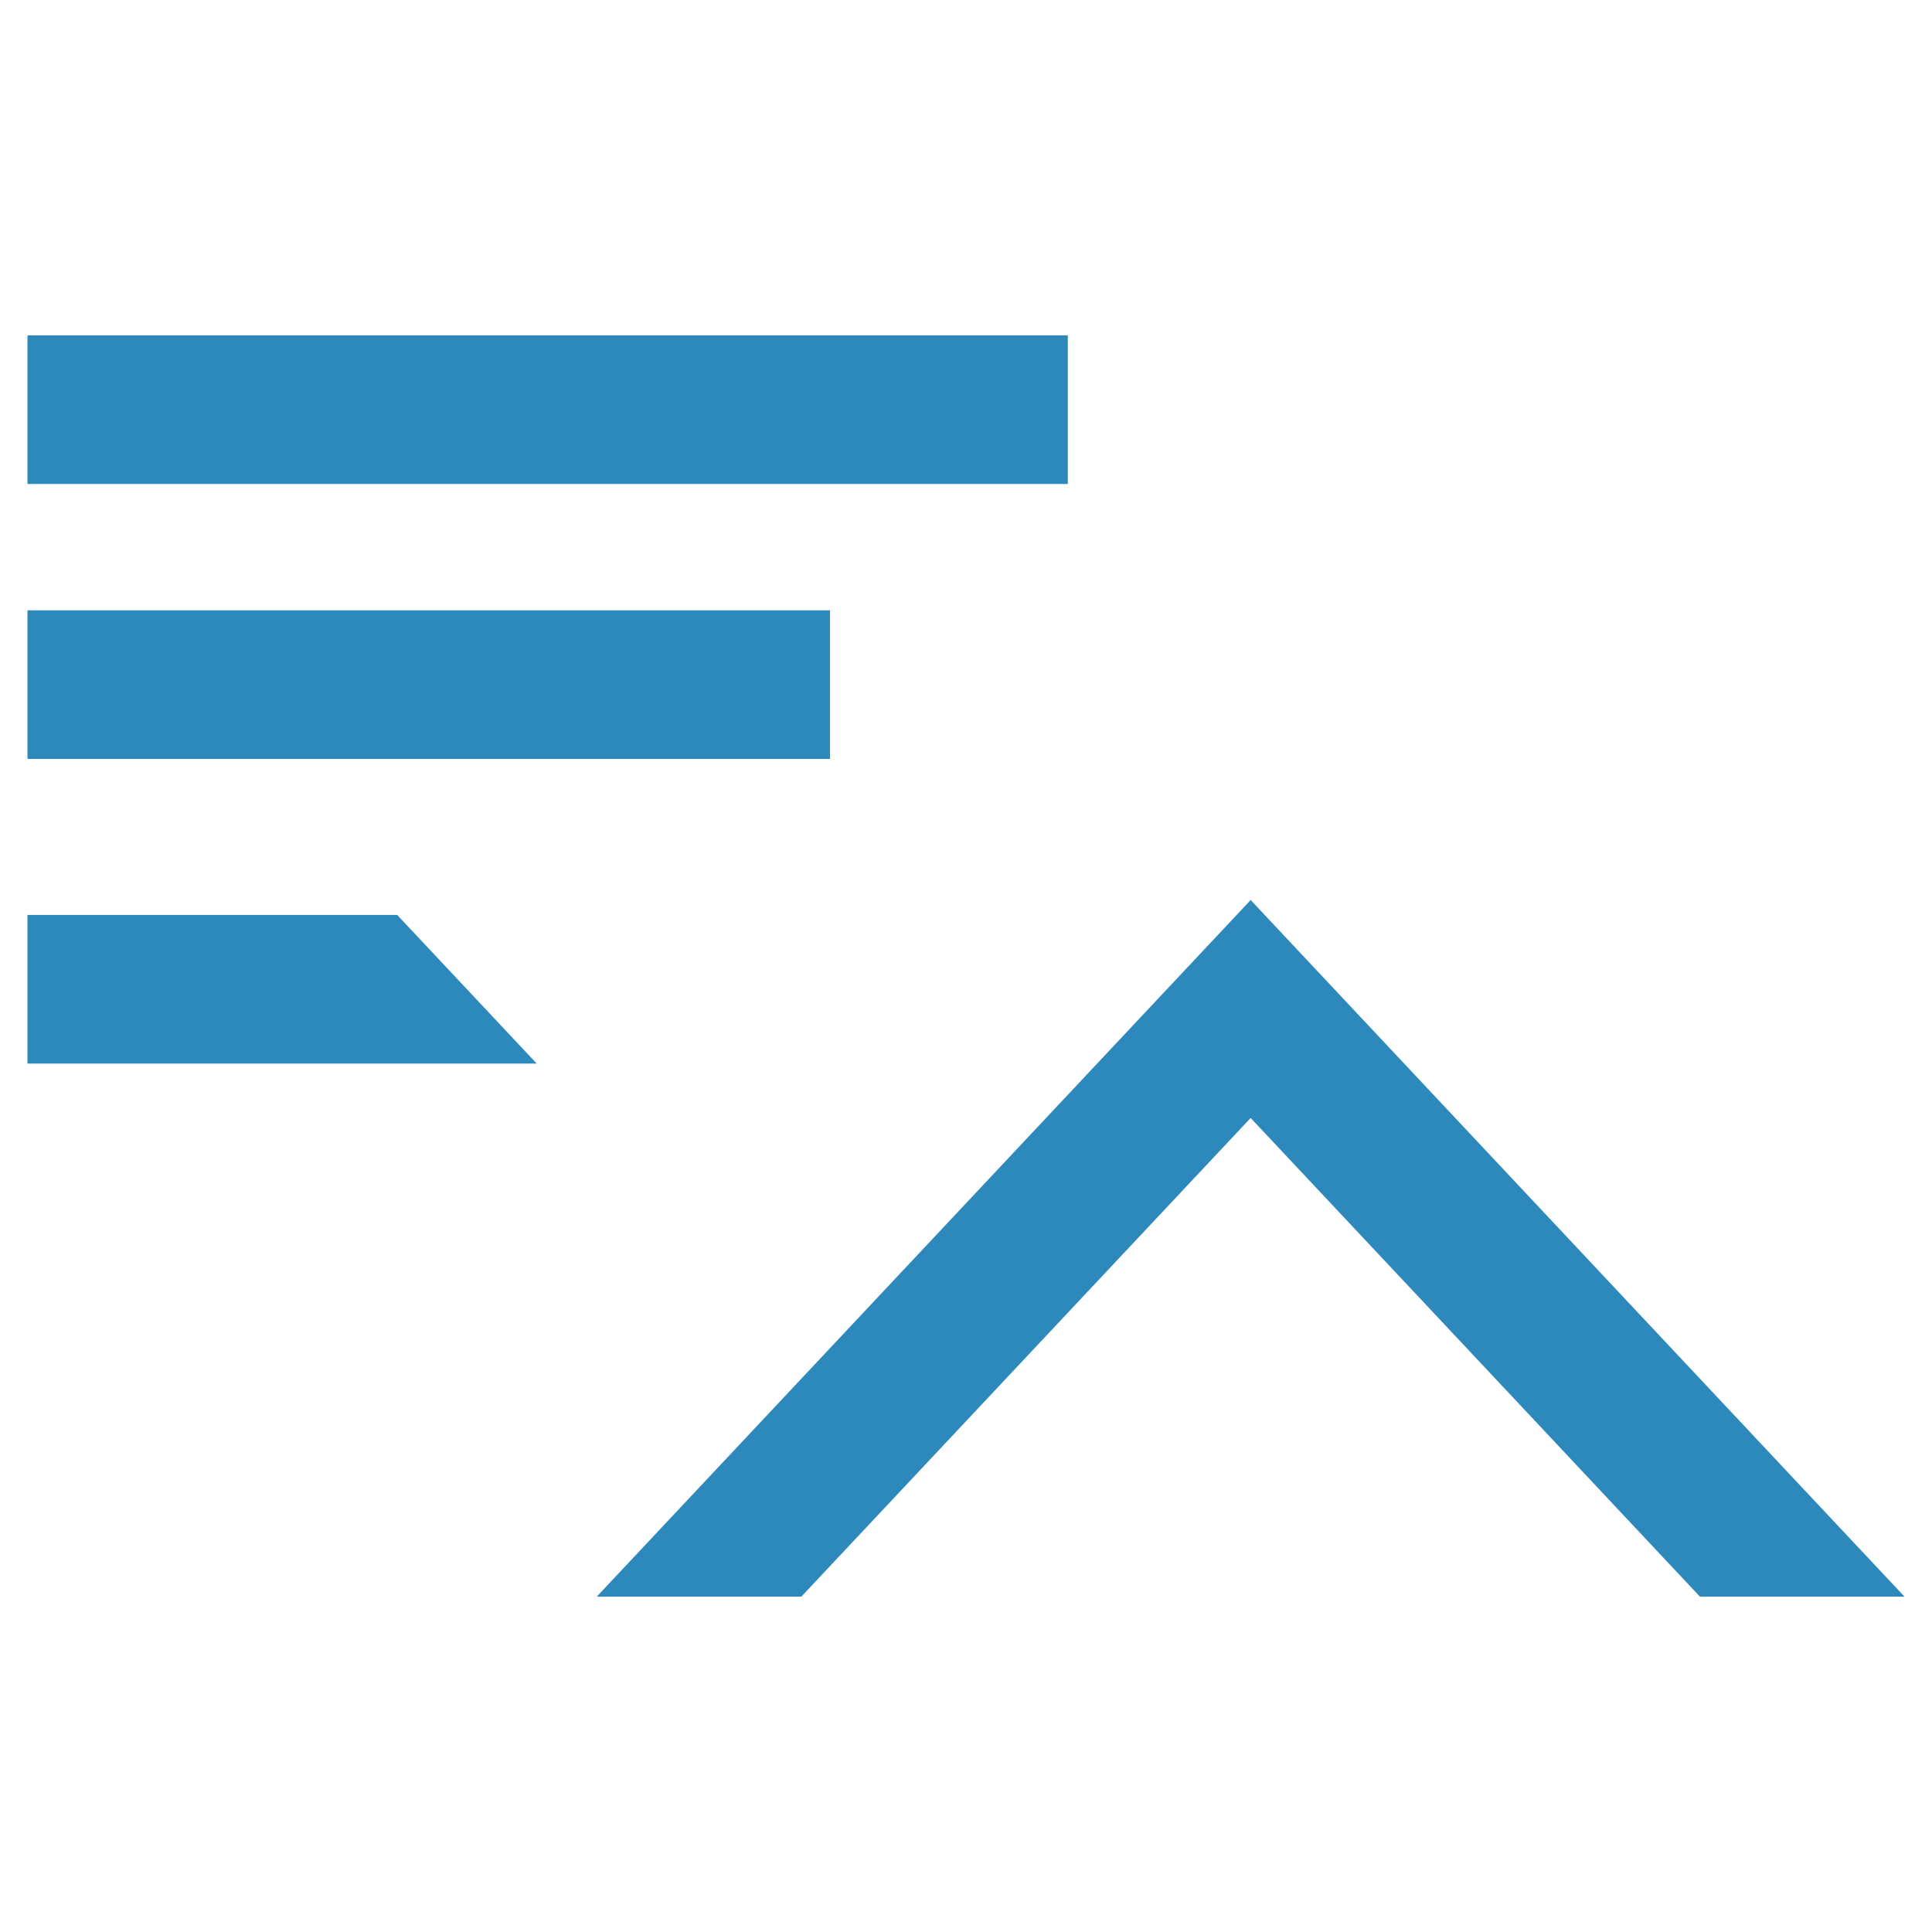 <?xml version="1.0" encoding="utf-8"?>
<!-- Generator: Adobe Illustrator 16.0.0, SVG Export Plug-In . SVG Version: 6.00 Build 0)  -->
<!DOCTYPE svg PUBLIC "-//W3C//DTD SVG 1.1//EN" "http://www.w3.org/Graphics/SVG/1.1/DTD/svg11.dtd">
<svg version="1.1" id="Layer_1" xmlns="http://www.w3.org/2000/svg" xmlns:xlink="http://www.w3.org/1999/xlink" x="0px" y="0px"
	 width="65px" height="65px" viewBox="0 0 65 65" enable-background="new 0 0 65 65" xml:space="preserve">
<g>
	<g>
		<g>
			<line fill="#2D89BC" x1="0.925" y1="13.783" x2="35.925" y2="13.783"/>
			<rect x="0.925" y="11.283" fill="#2D89BC" width="35" height="5"/>
		</g>
	</g>
	<g>
		<g>
			<line fill="#2D89BC" x1="0.925" y1="23.033" x2="27.925" y2="23.033"/>
			<rect x="0.925" y="20.533" fill="#2D89BC" width="27" height="5"/>
		</g>
	</g>
	<polygon fill="#2D89BC" points="0.925,30.783 0.925,35.783 18.058,35.783 13.364,30.783 	"/>
	<polygon fill="#2D89BC" points="26.96,53.717 42.077,37.613 51.728,47.895 53.905,50.215 57.192,53.717 64.075,53.717 
		60.788,50.215 56.095,45.215 42.077,30.28 20.077,53.717 	"/>
</g>
</svg>
